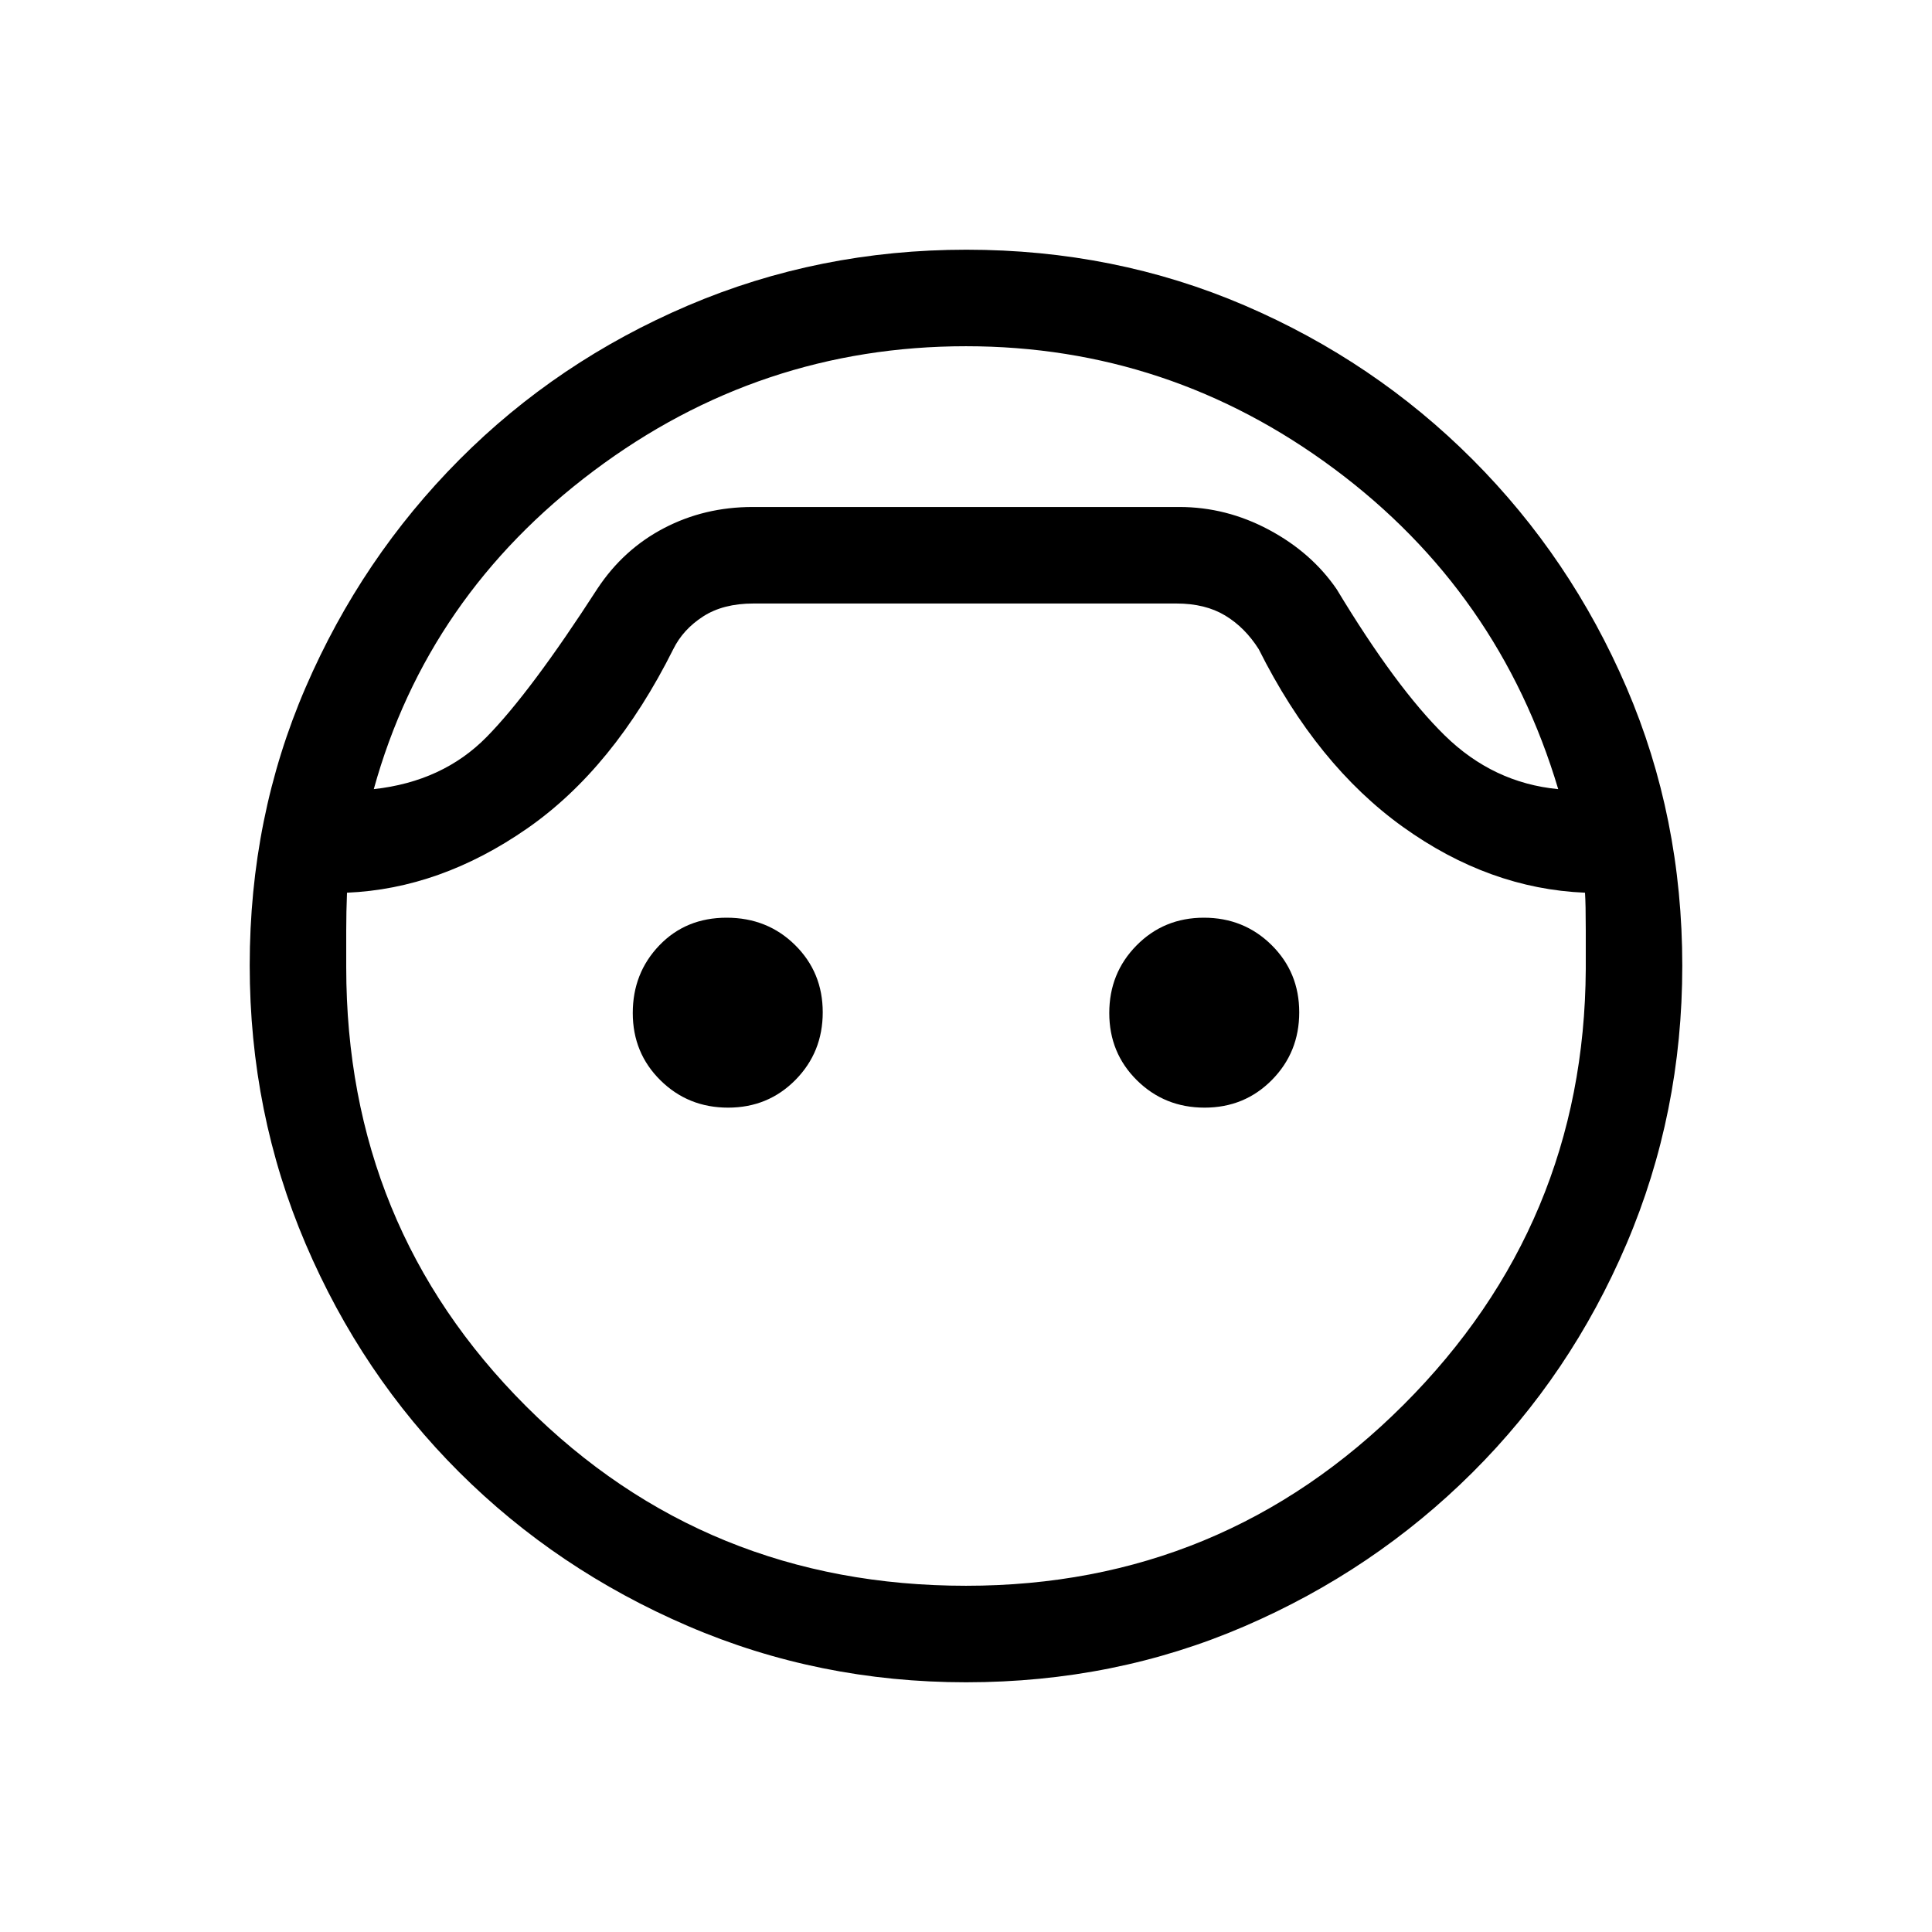<svg xmlns="http://www.w3.org/2000/svg" height="20" viewBox="0 -960 960 960" width="20"><path d="M480.08-124.08q-73.28 0-138.32-27.99-65.05-27.99-113.6-76.42-48.55-48.43-76.32-113.46-27.76-65.03-27.76-138.34 0-73.86 27.81-138.19 27.8-64.33 76.41-113.16t113.6-76.56q64.98-27.72 138.27-27.72 73.85 0 138.35 27.72 64.49 27.73 113.24 76.56 48.74 48.83 76.45 113.28t27.71 138.24q0 73.24-27.72 138.22-27.73 64.99-76.56 113.6t-113.28 76.41q-64.45 27.81-138.28 27.81ZM480-787.96q-102.46 0-185.06 61.97-82.59 61.98-109.21 158.11 34.31-3.77 56.1-25.95 21.79-22.17 55.06-73.72 12.91-19.5 33.02-30.01 20.11-10.52 44.09-10.52h212q23.31 0 44.5 11.31t33.71 29.58q29.56 49 53.66 72.61 24.09 23.62 56.4 26.7Q744.96-666.04 663.01-727 581.06-787.96 480-787.96Zm.05 615.92q127.33 0 217.28-89.84 89.94-89.85 90.63-216.54v-19.2q0-13.3-.38-18.8-47.62-1.97-90.43-32.66-42.82-30.69-71.69-88.34-6.84-10.81-16.71-16.75-9.87-5.95-24.21-5.95H374.41q-15.1 0-25.06 6.45-9.97 6.44-14.81 16.25-29.61 59.24-72.67 89.14-43.06 29.89-89.45 31.86-.38 9.5-.38 18.65v18.46q0 128.8 89.33 218.04 89.34 89.23 218.68 89.23ZM361.78-409.62q-19.86 0-33.61-13.58t-13.75-33.44q0-19.86 13.2-33.61Q340.81-504 361.06-504t34 13.58q13.75 13.58 13.75 33.44t-13.58 33.61q-13.58 13.75-33.45 13.75Zm236.77 0q-19.86 0-33.61-13.58t-13.75-33.44q0-19.86 13.58-33.61T598.22-504q19.86 0 33.61 13.58t13.75 33.44q0 19.86-13.58 33.61-13.59 13.75-33.45 13.75ZM480-704.08Z"/></svg>